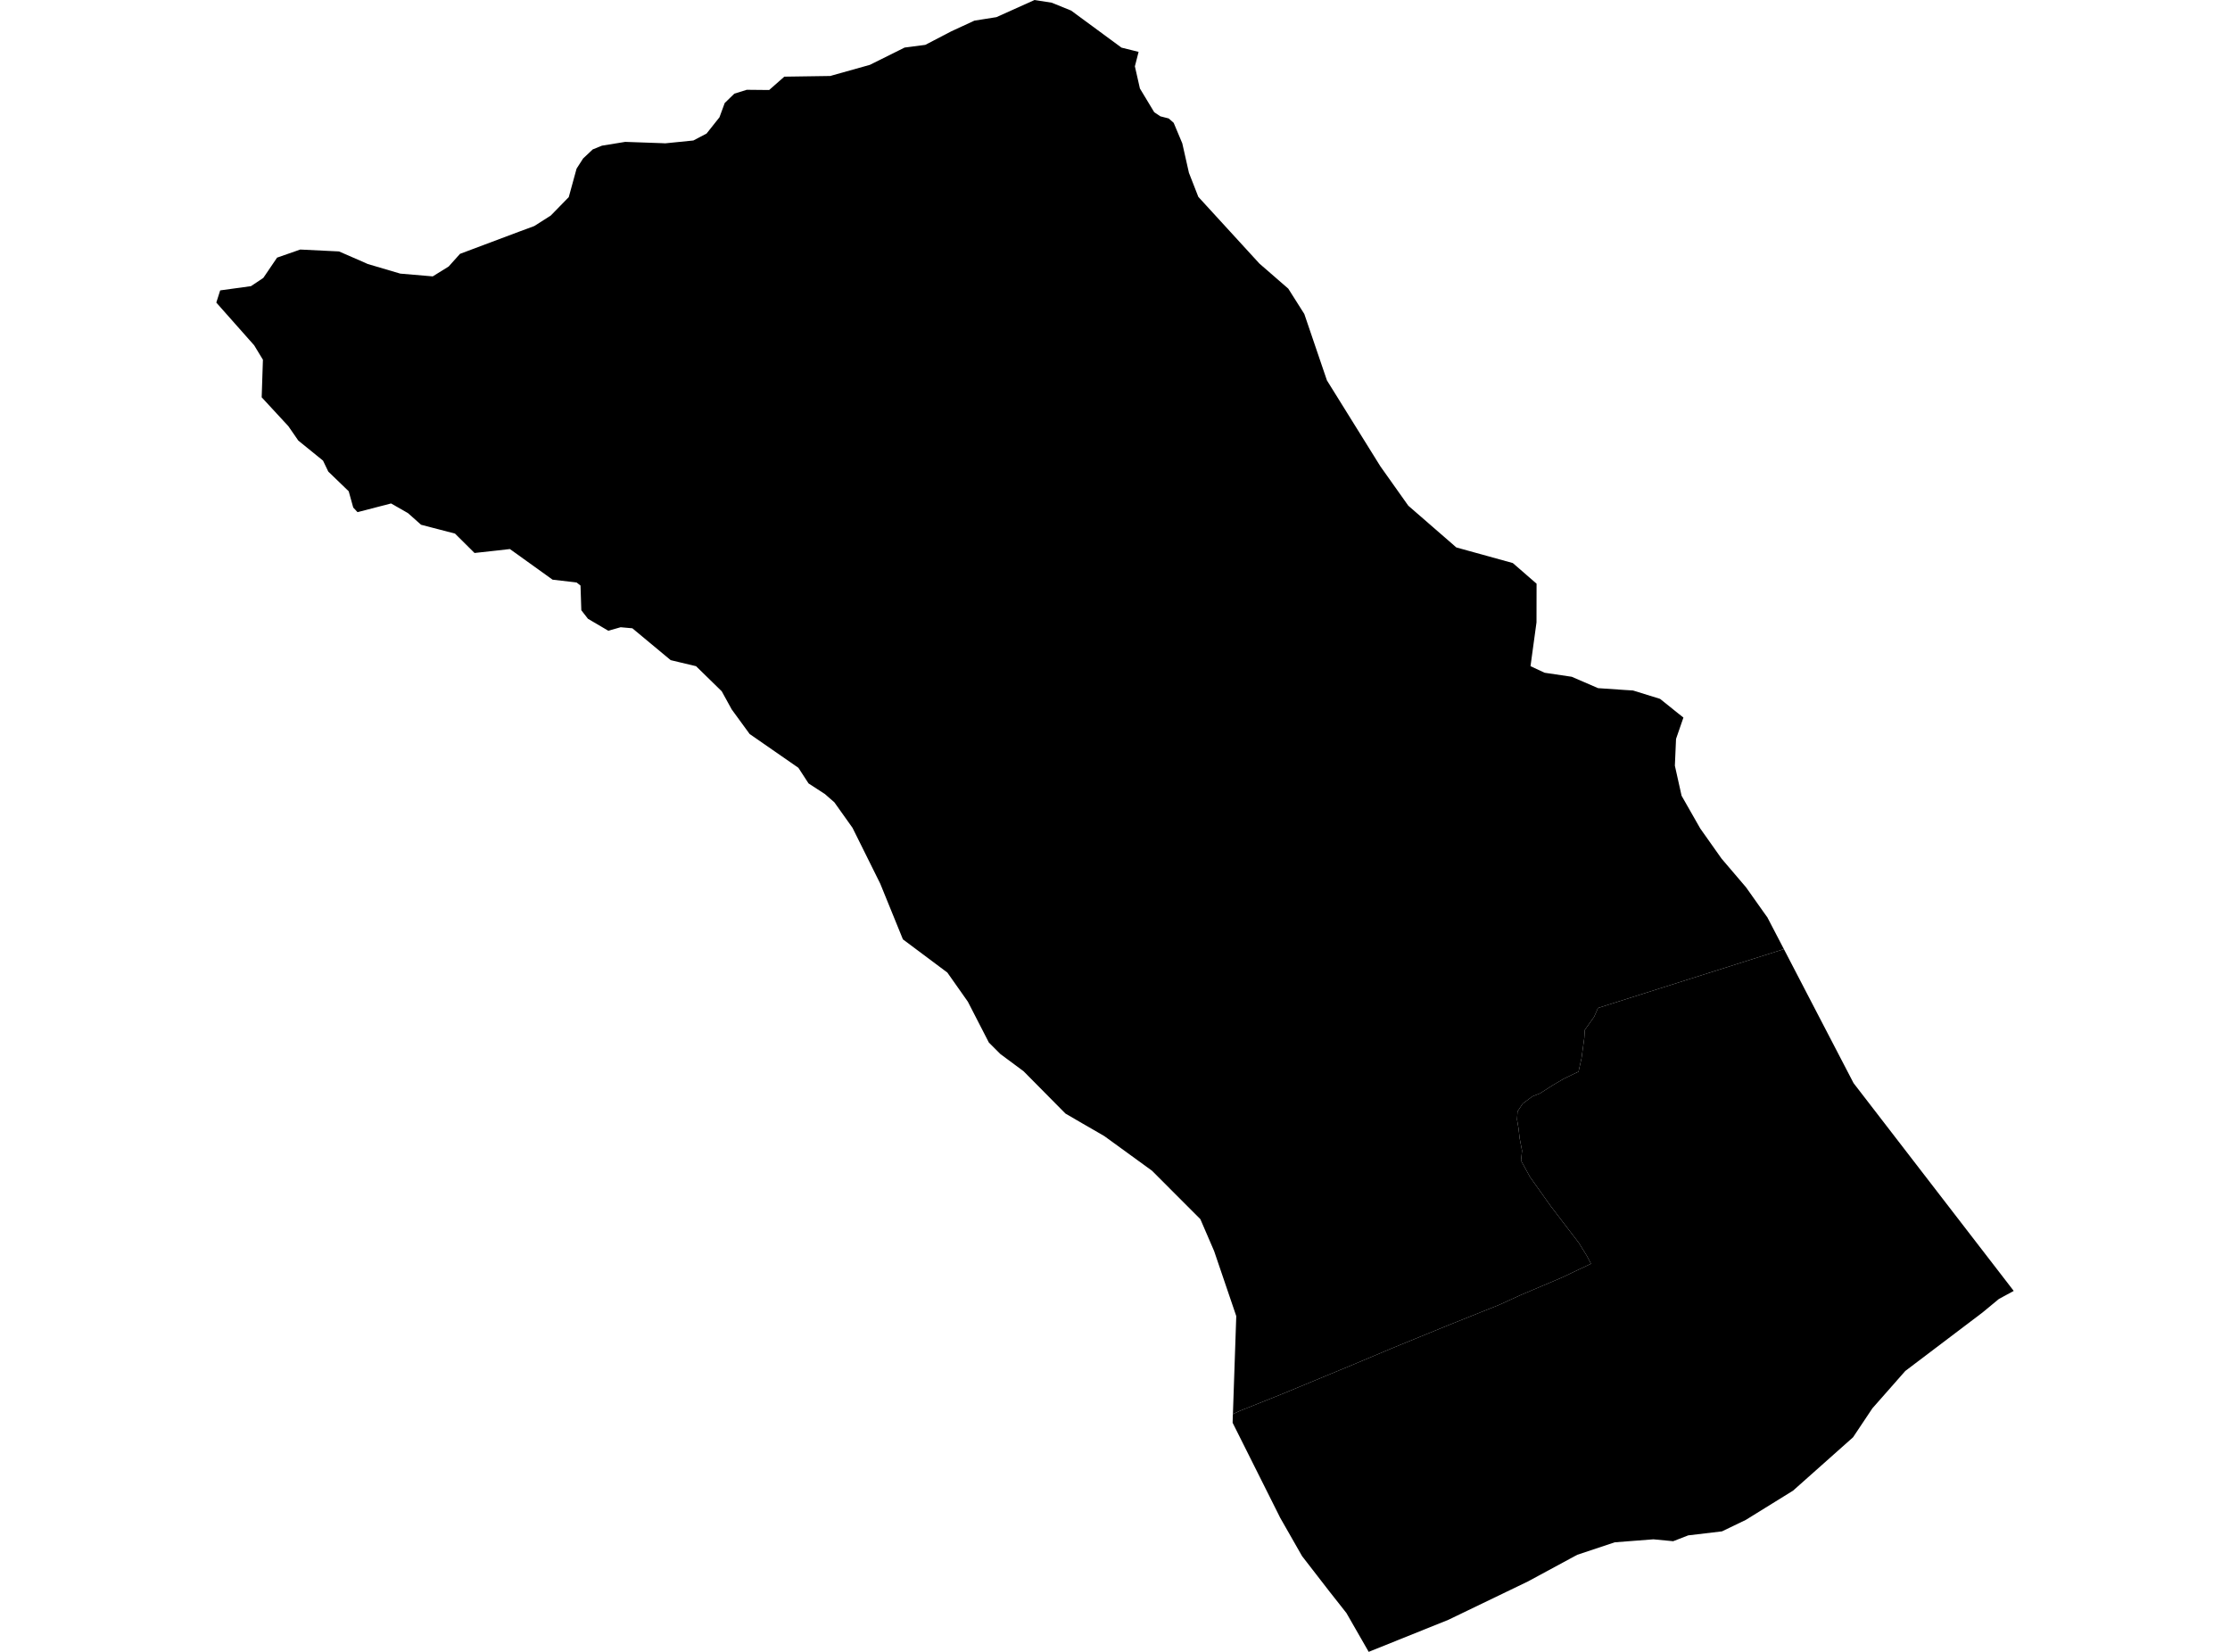 <?xml version='1.0'?>
<svg  baseProfile = 'tiny' width = '540' height = '400' stroke-linecap = 'round' stroke-linejoin = 'round' version='1.1' xmlns='http://www.w3.org/2000/svg'>
<path id='0826101001' title='0826101001'  d='M 407.64 173.753 407.64 173.77 405.856 178.928 405.574 185.41 407.199 192.687 411.72 200.618 416.878 207.913 422.813 214.872 427.105 220.931 428.041 222.238 428.041 222.273 431.98 229.833 386.957 244.087 386.038 246.189 383.76 249.404 383.636 251.382 382.965 256.257 382.241 259.507 378.761 261.168 375.988 262.793 372.932 264.753 371.077 265.495 368.728 267.244 367.474 269.134 367.351 271.112 367.721 273.302 367.986 275.651 368.569 278.636 368.322 281.039 370.477 284.977 375.511 292.06 382.329 300.98 384.272 304.124 385.261 306.014 378.072 309.423 368.234 313.592 363.094 315.941 350.182 321.116 337.094 326.468 327.732 330.407 309.857 337.808 300.319 341.606 298.553 342.418 299.365 318.696 299.347 318.679 299.33 318.59 293.995 302.923 290.71 295.31 290.675 295.222 290.604 295.151 278.964 283.494 267.412 275.104 264.763 273.567 261.972 271.96 257.998 269.646 248.124 259.666 247.842 259.384 247.312 258.995 242.242 255.233 239.416 252.407 239.416 252.371 234.365 242.551 229.401 235.503 218.644 227.466 213.151 213.972 206.439 200.459 202.041 194.277 199.692 192.228 199.621 192.193 195.788 189.702 195.011 188.501 193.333 185.922 181.64 177.815 181.534 177.744 177.189 171.792 174.769 167.394 174.751 167.376 168.552 161.318 164.913 160.452 162.405 159.852 153.185 152.186 153.132 152.133 153.061 152.133 150.288 151.886 147.303 152.733 142.375 149.837 140.767 147.77 140.573 141.8 140.538 141.765 139.637 141.058 139.001 140.97 133.808 140.369 123.475 132.951 120.384 133.304 114.909 133.904 110.175 129.206 104.735 127.793 101.961 127.069 98.764 124.225 98.747 124.225 94.702 121.911 86.595 124.013 86.524 123.96 85.535 122.9 85.482 122.706 84.44 118.961 79.494 114.192 78.222 111.543 72.234 106.686 69.832 103.206 63.403 96.247 63.367 96.211 63.367 96.194 63.668 87.079 63.65 87.079 61.548 83.617 52.469 73.373 52.381 73.267 53.317 70.317 60.771 69.293 63.756 67.297 64.074 66.837 67.094 62.386 72.711 60.426 82.09 60.885 88.22 63.552 89.032 63.923 96.927 66.255 104.788 66.926 104.876 66.873 108.638 64.541 111.394 61.468 125.983 55.992 129.375 54.738 133.367 52.195 135.751 49.757 137.729 47.726 139.619 40.837 141.209 38.364 143.523 36.192 143.523 36.174 143.541 36.174 145.766 35.273 151.401 34.355 160.427 34.673 161.08 34.708 167.898 34.019 171.095 32.341 174.221 28.402 175.493 24.94 177.825 22.68 180.828 21.743 182.682 21.761 186.25 21.796 189.924 18.564 200.681 18.405 201.07 18.405 201.07 18.387 210.643 15.703 217.496 12.294 219.051 11.516 219.881 11.41 224.067 10.863 230.373 7.577 231.256 7.171 235.954 4.999 237.95 4.681 241.289 4.151 250.403 0.053 250.509 0 254.677 0.654 259.376 2.561 271.528 11.499 271.581 11.534 275.714 12.559 275.008 15.314 274.813 16.056 276.032 21.425 279.494 27.166 280.995 28.173 281.013 28.173 283.009 28.685 284.21 29.745 286.294 34.708 287.919 41.915 287.937 41.932 290.18 47.673 304.982 63.835 311.959 69.893 315.827 76.005 315.845 76.04 321.32 92.113 334.25 112.903 341.05 122.494 341.068 122.494 352.655 132.562 366.326 136.342 372.067 141.323 372.084 141.341 372.067 150.702 370.618 161.3 370.618 161.318 370.654 161.335 374.045 162.907 380.598 163.879 386.974 166.634 393.421 167.076 395.435 167.2 401.988 169.231 406.28 172.675 407.64 173.753 Z' />
<path id='0826101002' title='0826101002'  d='M 298.553 342.418 300.319 341.606 309.857 337.808 327.732 330.407 337.094 326.468 350.182 321.116 363.094 315.941 368.234 313.592 378.072 309.423 385.261 306.014 384.272 304.124 382.329 300.98 375.511 292.06 370.477 284.977 368.322 281.039 368.569 278.636 367.986 275.651 367.721 273.302 367.351 271.112 367.474 269.134 368.728 267.244 371.077 265.495 372.932 264.753 375.988 262.793 378.761 261.168 382.241 259.507 382.965 256.257 383.636 251.382 383.76 249.404 386.038 246.189 386.957 244.087 431.98 229.833 436.961 239.424 448.848 262.28 464.639 282.77 466.829 285.613 487.566 312.514 487.619 312.603 484.033 314.546 480.059 317.831 461.372 331.979 453.405 341.023 448.725 348.035 434.188 360.964 422.742 368.047 416.984 370.82 408.806 371.792 405.167 373.205 400.381 372.746 391.019 373.47 381.94 376.49 370.018 382.937 350.747 392.228 331.424 400 331.424 399.982 326.036 390.586 326.019 390.568 321.939 385.393 315.297 376.808 309.963 367.464 309.786 367.094 298.517 344.591 298.482 344.52 298.535 342.63 298.553 342.418 Z' />
</svg>